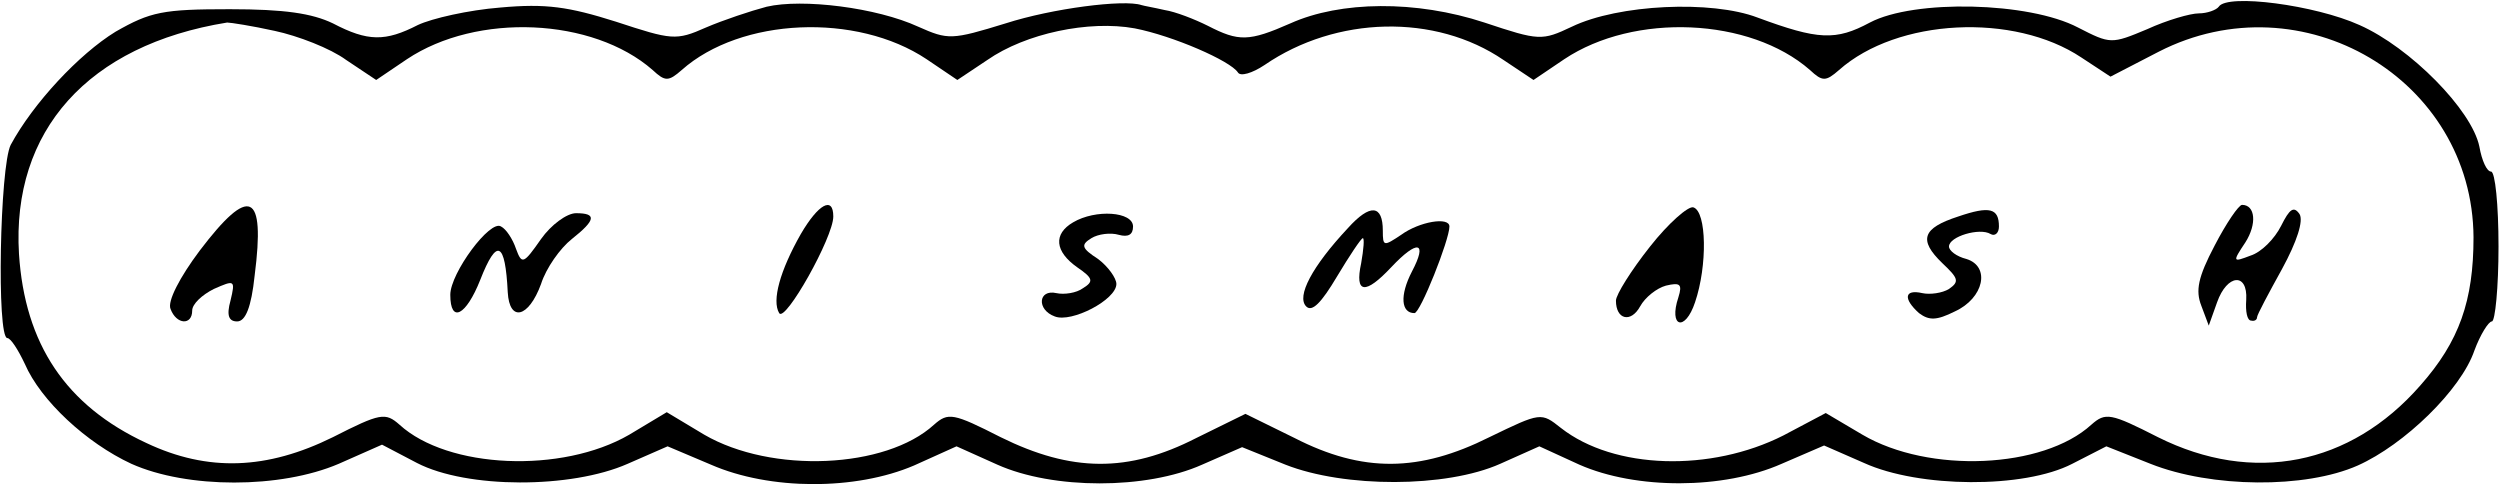 <?xml version="1.0" encoding="utf-8"?>
<svg viewBox="-0.083 57.394 300.262 58.186" width="300.262" height="58.186" xmlns="http://www.w3.org/2000/svg">
  <g transform="matrix(0.1, 0, 0, -0.1, 0, 169)" fill="#000000" stroke="none">
    <path d="M920 1108 c-19 -5 -52 -16 -73 -25 -36 -16 -41 -15 -108 7 -57 18 -84 22 -139 17 -38 -3 -82 -13 -99 -21 -39 -20 -60 -20 -102 2 -25 12 -58 17 -124 17 -80 0 -95 -3 -137 -27 -44 -27 -99 -86 -126 -136 -13 -26 -17 -232 -4 -232 4 0 13 -14 21 -31 19 -44 74 -95 128 -120 67 -30 179 -30 249 0 l52 23 42 -22 c60 -31 185 -31 253 -1 l48 21 52 -22 c71 -31 174 -31 244 -1 l51 23 49 -22 c67 -30 179 -30 246 0 l48 21 52 -21 c71 -28 193 -28 258 1 l47 21 48 -22 c68 -30 173 -30 243 1 l51 22 48 -21 c66 -30 192 -31 250 -1 l41 21 53 -21 c73 -29 186 -30 249 -2 56 25 124 91 140 138 7 19 17 35 21 35 4 0 8 41 8 90 0 50 -4 90 -9 90 -5 0 -11 13 -14 30 -9 44 -83 119 -144 146 -53 24 -159 38 -169 22 -3 -4 -14 -8 -24 -8 -10 0 -38 -8 -62 -19 -43 -18 -44 -18 -83 2 -59 31 -197 34 -250 6 -41 -22 -62 -21 -135 6 -55 21 -167 16 -223 -11 -36 -17 -39 -17 -105 5 -82 27 -173 26 -233 -1 -50 -22 -62 -22 -99 -3 -16 8 -39 17 -52 19 -13 3 -25 5 -28 6 -21 7 -107 -4 -163 -22 -65 -20 -69 -20 -105 -4 -50 23 -139 34 -182 24z m-591 -29 c28 -6 67 -21 86 -35 l36 -24 37 25 c84 56 223 50 295 -13 15 -14 19 -14 35 0 71 63 210 69 294 13 l37 -25 36 24 c46 32 122 48 177 38 46 -9 115 -39 124 -53 3 -5 17 -1 32 9 86 59 205 62 287 6 l36 -24 37 25 c84 56 223 50 295 -13 15 -14 19 -14 35 0 70 62 210 69 291 15 l35 -23 58 30 c172 88 377 -33 378 -223 0 -76 -17 -125 -64 -178 -84 -96 -201 -119 -315 -62 -57 29 -63 30 -80 15 -58 -53 -195 -59 -275 -12 l-44 26 -51 -27 c-87 -44 -203 -41 -267 9 -24 19 -24 19 -86 -11 -84 -42 -152 -43 -234 -1 l-59 29 -59 -29 c-82 -42 -150 -41 -235 1 -57 29 -63 30 -80 15 -58 -53 -195 -59 -276 -12 l-45 27 -45 -27 c-81 -47 -218 -41 -276 12 -17 15 -23 14 -80 -15 -79 -39 -150 -42 -224 -7 -97 45 -146 119 -153 227 -9 148 83 251 250 278 4 0 30 -4 57 -10z"/>
    <path d="M239 815 c-24 -32 -39 -61 -35 -70 7 -19 26 -20 26 -2 0 8 12 19 26 26 25 11 26 11 20 -14 -5 -18 -2 -25 8 -25 10 0 17 17 21 55 13 101 -6 109 -66 30z"/>
    <path d="M961 835 c-25 -44 -35 -80 -26 -95 7 -12 65 91 65 116 0 25 -18 15 -39 -21z"/>
    <path d="M1618 842 c-43 -46 -62 -82 -50 -94 7 -7 18 4 37 36 15 25 29 46 31 46 2 0 1 -13 -2 -30 -8 -37 5 -38 36 -5 32 34 44 31 25 -5 -15 -29 -13 -50 3 -50 7 0 42 88 42 104 0 12 -36 6 -58 -10 -21 -14 -22 -14 -22 5 0 31 -15 33 -42 3z"/>
    <path d="M1981 820 c-23 -29 -41 -58 -41 -65 0 -23 18 -27 29 -7 6 11 20 22 31 25 17 4 20 2 15 -14 -12 -36 8 -42 20 -6 15 44 14 109 -2 114 -6 2 -30 -19 -52 -47z"/>
    <path d="M2351 856 c-43 -14 -48 -28 -19 -56 19 -18 21 -22 8 -31 -8 -5 -23 -7 -32 -5 -22 5 -23 -7 -4 -24 12 -9 21 -9 43 2 35 16 43 54 14 63 -12 3 -21 10 -21 15 0 12 37 23 50 15 5 -3 10 1 10 9 0 22 -11 25 -49 12z"/>
    <path d="M2659 821 c-20 -38 -23 -54 -16 -72 l9 -24 10 28 c12 34 37 36 35 3 -1 -14 1 -25 6 -25 4 -1 7 1 7 4 0 3 14 29 30 58 18 33 26 58 21 66 -7 10 -12 6 -22 -14 -8 -16 -24 -32 -37 -36 -21 -8 -22 -8 -6 16 14 22 12 45 -4 45 -4 0 -19 -22 -33 -49z"/>
    <path d="M649 829 c-21 -30 -23 -31 -30 -12 -4 12 -12 24 -18 27 -13 9 -61 -56 -61 -82 0 -35 19 -25 36 18 20 51 30 46 33 -15 2 -36 25 -31 40 10 6 19 23 43 37 54 29 23 30 31 5 31 -11 0 -30 -14 -42 -31z"/>
    <path d="M1288 849 c-24 -14 -22 -35 5 -54 19 -13 20 -17 7 -25 -8 -6 -23 -8 -32 -6 -22 5 -24 -20 -2 -28 20 -8 74 20 74 39 0 7 -10 21 -22 30 -20 13 -21 17 -8 25 8 5 23 7 33 4 11 -3 17 0 17 10 0 18 -45 21 -72 5z"/>
  </g>
</svg>